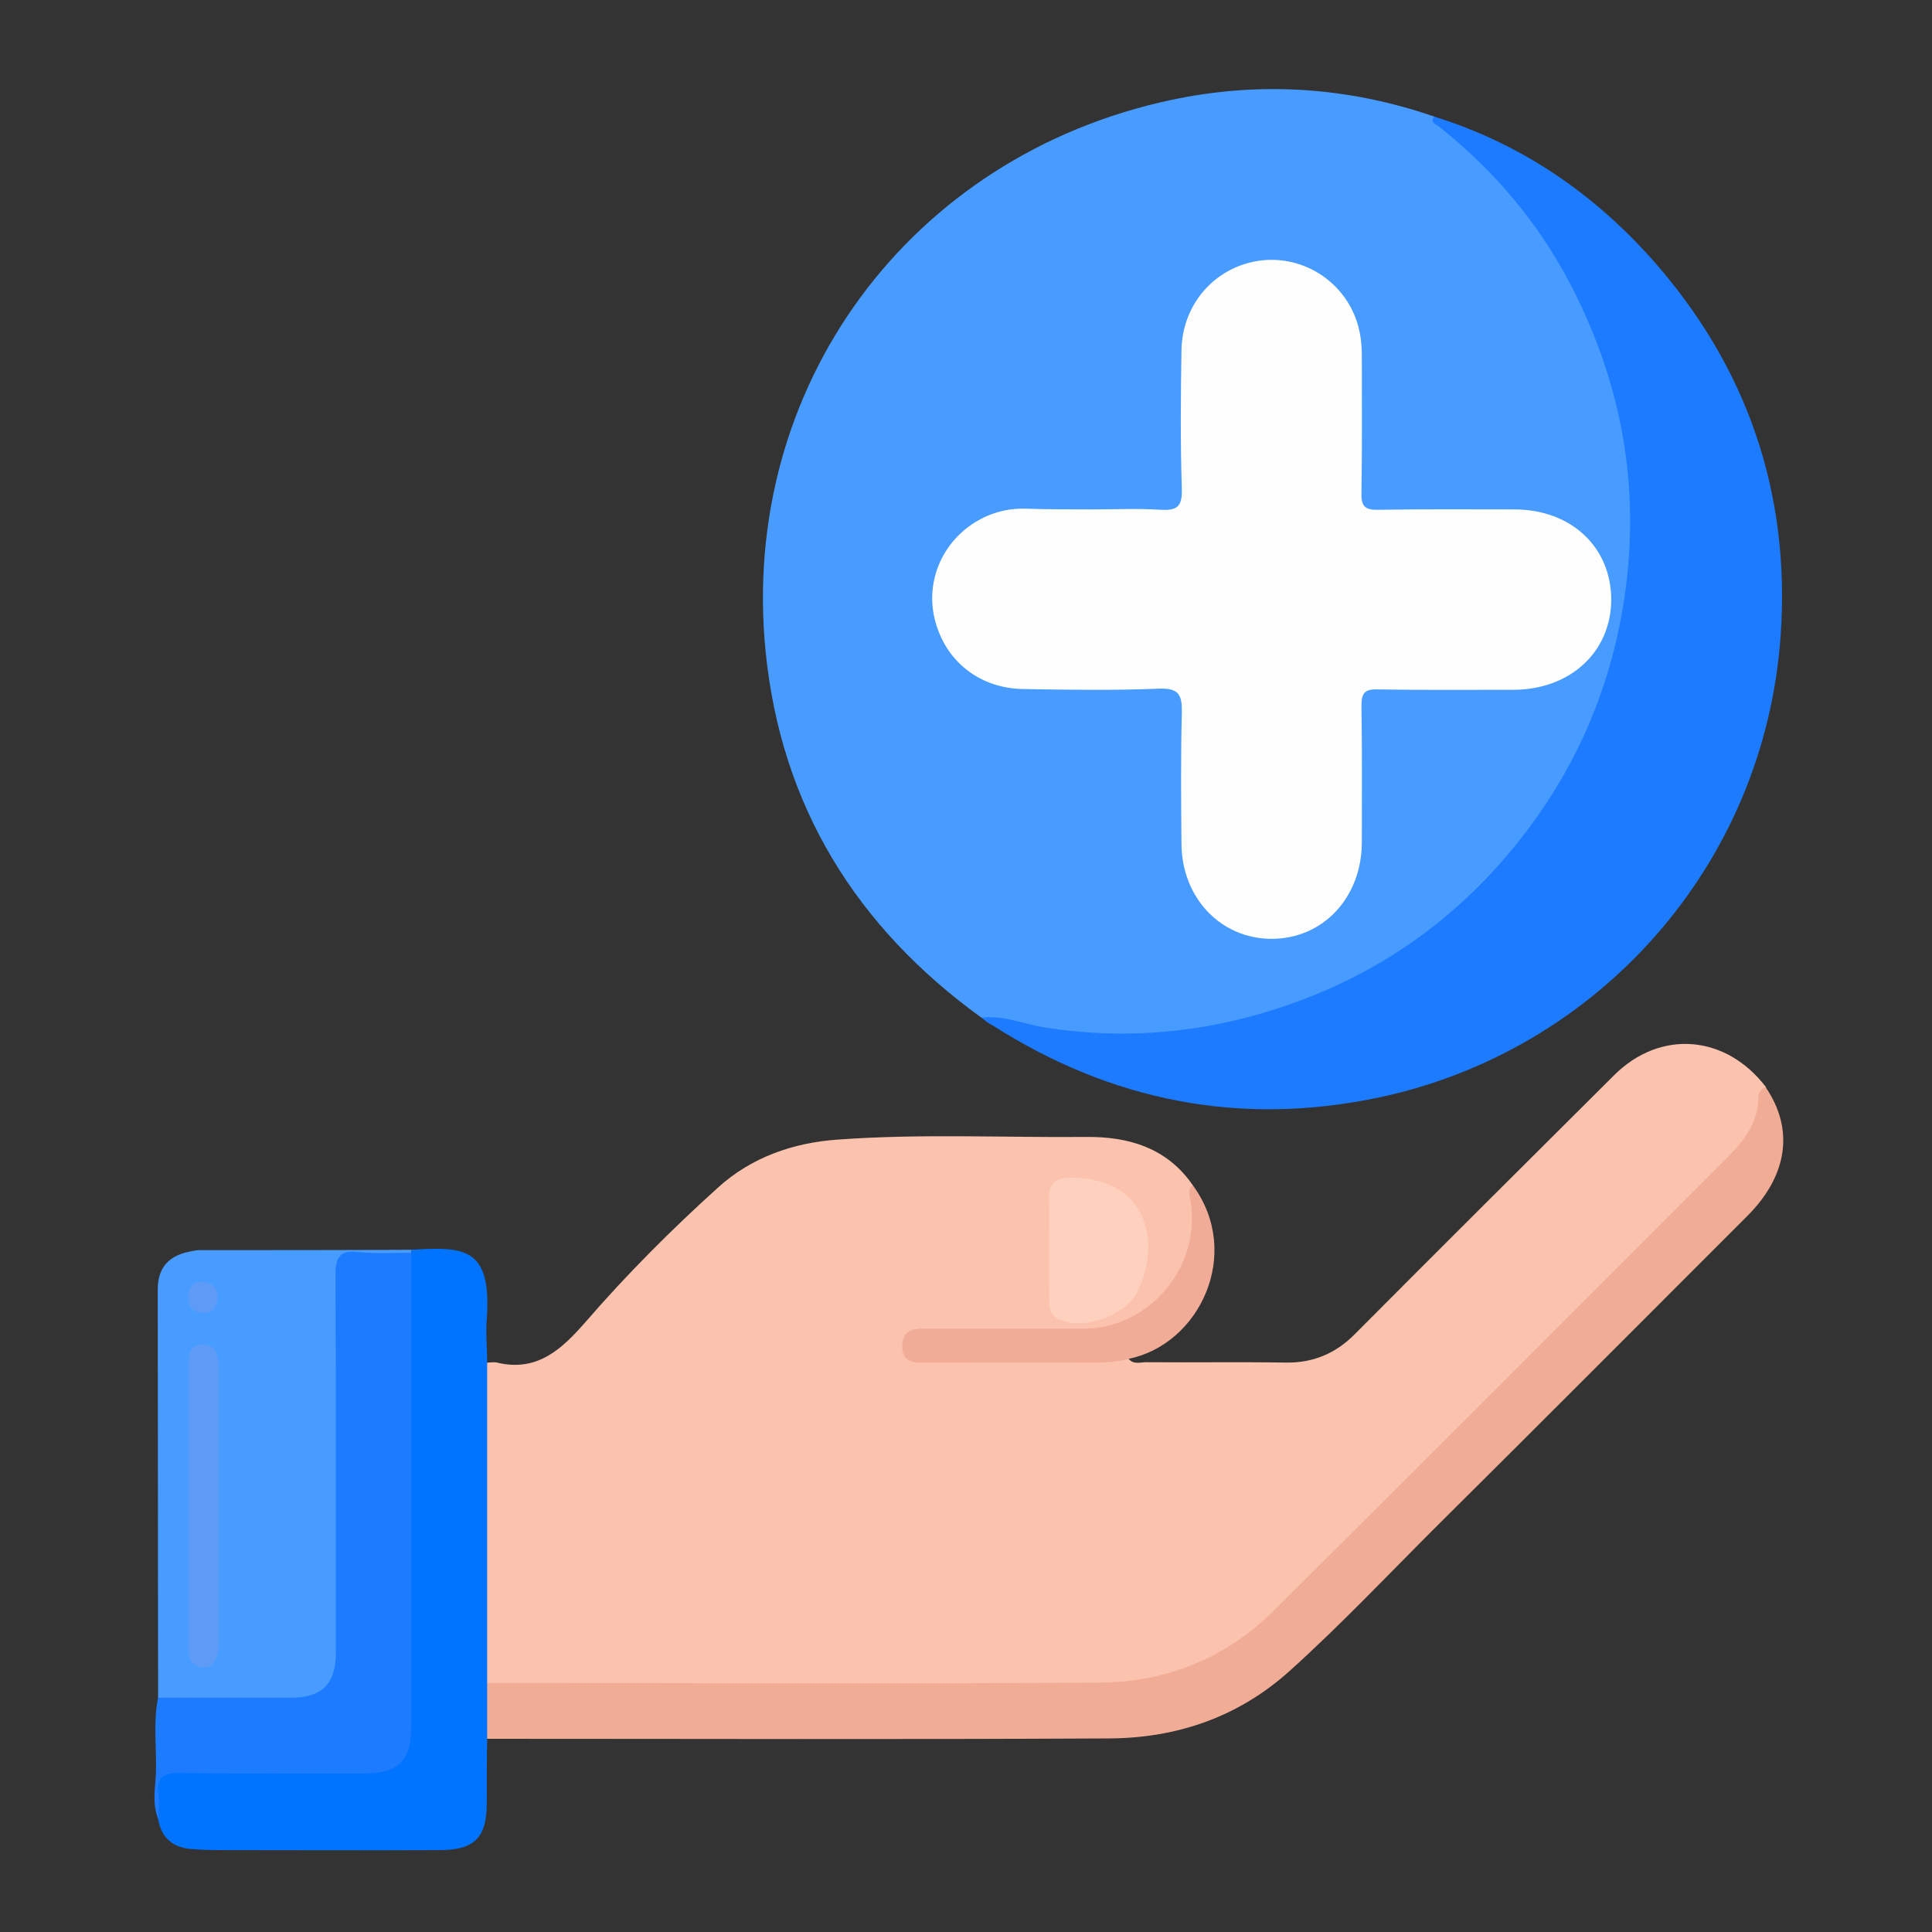 <?xml version="1.0" encoding="utf-8"?>
<!-- Generator: Adobe Illustrator 23.0.0, SVG Export Plug-In . SVG Version: 6.00 Build 0)  -->
<svg version="1.1" id="레이어_1" xmlns="http://www.w3.org/2000/svg" xmlns:xlink="http://www.w3.org/1999/xlink" x="0px"
	 y="0px" viewBox="0 0 512 512" style="enable-background:new 0 0 512 512;" xml:space="preserve">
<rect x="0" y="0" width="512" height="512" fill="#333333" stroke="none"/>
<style type="text/css">
	.st0{fill:#489BFF;}
	.st1{fill:#FBC3AD;}
	.st2{fill:#1C7BFF;}
	.st3{fill:#F1AC96;}
	.st4{fill:#0074FF;}
	.st5{fill:#F1AC97;}
	.st6{fill:#FEFEFE;}
	.st7{fill:#FED1BF;}
	.st8{fill:#5D9BF6;}
</style>
<path class="st0" d="M260.1,269.7c-33.2-24-53.1-56.1-57.2-97c-7-70.1,38.1-131.4,107.4-146.2c23.5-5,46.9-3.5,69.8,4.4
	c17,13.1,30.6,29.1,39.7,48.6c17.7,37.9,19,76.3,1.6,114.5c-20.7,45.6-56.7,71.9-106,79.9C296.7,276.9,278.2,275.4,260.1,269.7z"/>
<path class="st1" d="M299.1,360.1c1.3,1.6,3.1,0.9,4.7,0.9c12.3,0.1,24.6-0.1,37,0.1c7.3,0.1,13.3-2.5,18.3-7.6
	c22.8-22.9,45.7-45.7,68.6-68.5c12.3-12.3,29.7-10.8,40.3,3.1c-0.3,8.5-4.4,15-10.3,20.9c-39.3,39.1-78.4,78.4-117.7,117.6
	c-13.7,13.7-30.6,20.7-49.9,20.8c-51.3,0.3-102.6,0.1-153.9,0c-2.8,0-6.2,1-8.1-2.4c-0.6-1.6-0.6-3.3-0.6-4.9c0-24.2,0-48.3,0-72.5
	c0-2.3-0.3-4.7,1.7-6.5c0.8,0,1.7-0.2,2.5,0c10.8,2.6,17.3-3.7,23.6-10.9c10.9-12.6,22.7-24.4,35-35.5c8.7-7.9,19.8-11.9,31.8-12.7
	c21.9-1.6,43.9-0.5,65.8-0.7c11.2-0.1,21.4,2.9,28.2,12.8c3.6,14.4-1,25.8-12.7,34.5c-4.8,3.6-10.4,5-16.4,5
	c-12.6,0-25.3-0.1-37.9,0.1c-2.9,0-7.6-1.1-7.5,3.3c0.1,3.9,4.7,2.7,7.4,2.7c15.6,0,31.2,0.4,46.9-0.2
	C297,359.2,298.1,359.1,299.1,360.1z"/>
<path class="st2" d="M260.1,269.7c5.8-0.7,11.2,1.7,16.8,2.6c23,3.6,45.3,1.1,67-6.9c21.1-7.7,39.3-20.2,54.1-37.1
	c17-19.4,27.8-41.8,32.1-67.4c5-30.2,0.1-58.7-14-85.7c-8.6-16.4-20.3-30.2-34.8-41.7c-0.7-0.6-2.5-1-1.2-2.6
	c22.8,7.1,41.9,20.1,57.7,37.8c25.2,28.4,36.7,61.9,34.1,99.6c-4.2,61.1-48.5,110.2-106.3,122.5c-36.7,7.8-71,1.1-102.6-19.1
	C261.9,271.2,261,270.4,260.1,269.7z"/>
<path class="st3" d="M129.2,446c54.1,0,108.2,0.3,162.3-0.1c17.7-0.1,33.6-6.6,46.2-19.2c40.2-39.9,80.1-80,120.1-120
	c4.5-4.5,8.1-9.2,8.2-15.9c0-1.3,0.7-2.2,1.9-2.7c7.6,11.1,5.9,23.4-4.8,34.1c-27.7,27.7-55.3,55.4-83.1,83
	c-12.6,12.6-24.8,25.5-38.1,37.5c-13.6,12.3-29.9,17.9-47.9,18c-55,0.3-109.9,0.1-164.9,0.1C126.5,455.9,126.5,450.9,129.2,446z"/>
<path class="st0" d="M41.9,450c0-36.1-0.1-72.2-0.1-108.3c0-5.9,3.1-9.1,8.9-10.1c0.7-0.1,1.3-0.3,2-0.3c18.8,0,37.6,0,56.4-0.1
	c0,0.7-0.3,1.2-0.9,1.5c-3.4,1.3-6.9,0.7-10.4,0.8c-6.7,0.1-7.1,0.4-7.2,7c-0.1,13,0,26,0,38.9c0,18.6,0,37.3,0,55.9
	c0,2.7,0.1,5.3-0.8,7.9c-1.7,4.6-4.8,7.8-9.8,8c-11.5,0.5-23,0.3-34.4,0.1C44.2,451.4,42.8,451.1,41.9,450z"/>
<path class="st4" d="M109,332c0-0.3,0.1-0.5,0-0.8c13.8-0.8,21.4-0.9,20,18.4c-0.3,3.8,0.1,7.6,0.1,11.4c0,28.3,0,56.6,0,85
	c0,5,0,9.9,0,14.9c-0.1,5.6-0.1,11.3-0.1,16.9c0,9.2-3.2,12.5-12.6,12.5c-18.6,0.1-37.2,0-55.8,0c-3.3,0-6.7,0-10-0.3
	c-4.8-0.4-7.9-3-8.7-8c-0.9-2.4-0.4-4.9-0.4-7.4c-0.1-5.6,0.4-6.2,6.2-6.2c15.3-0.1,30.6,0,46-0.1c11.3,0,13.6-2.4,13.6-13.9
	c0-38,0-75.9,0-113.9C107.4,337.7,106.9,334.6,109,332z"/>
<path class="st2" d="M109,332c0,41.8,0,83.6,0,125.5c0,9.1-3.4,12.5-12.6,12.5c-16.2,0-32.3,0.1-48.5-0.1c-4.4-0.1-6.6,0.9-5.9,5.7
	c0.3,2.1,0,4.3,0,6.5c-1.7-3.8-0.9-7.9-0.7-11.8c0.3-6.8-0.8-13.6,0.6-20.4c11.8,0,23.7,0,35.5,0c7.8,0,11.6-3.7,11.6-11.6
	c0-33.5,0.1-67-0.1-100.5c0-4.8,1.3-6.5,6.1-6C99.6,332.3,104.3,332,109,332z"/>
<path class="st5" d="M299.1,360.1c-2.9,0.8-5.9,1-8.9,1c-14.5-0.1-29,0-43.5,0c-3.4,0-7.8,0.7-7.6-4.6c0.2-5,4.5-4.4,8-4.4
	c13.3,0,26.6,0,40,0c17.8,0,31.6-16.9,28.3-34.4c-0.3-1.3-0.6-2.6,0.7-3.6C329.4,332.2,317.9,356.3,299.1,360.1z"/>
<path class="st6" d="M289.6,135c6,0,12-0.3,18,0.1c4.2,0.2,5.7-0.7,5.6-5.3c-0.4-12.3-0.3-24.7-0.1-37c0.2-11.5,7.9-21,18.9-23.4
	c10.5-2.3,21.4,2.9,26.3,12.7c1.9,3.8,2.6,7.8,2.6,12.1c0,12.2,0.1,24.3-0.1,36.5c-0.1,3.5,1,4.5,4.5,4.4c12-0.2,24-0.1,36-0.1
	C416.4,135,427,145,427,159c-0.1,13.8-10.9,23.8-26,23.8c-12,0-24,0.1-36-0.1c-3.3-0.1-4.2,1-4.2,4.2c0.2,12.2,0.1,24.3,0.1,36.5
	c-0.1,14.5-10.3,25.4-23.9,25.4c-13.5,0-23.9-10.9-23.9-25.4c-0.1-11.5-0.2-23,0.1-34.5c0.1-4.8-0.8-6.6-6.1-6.4
	c-12,0.5-24,0.3-36,0.1c-11.4-0.2-20.3-7.2-23.2-17.8c-2.8-10.1,1.4-20.7,10.5-26.4c4.1-2.5,8.5-3.7,13.3-3.6
	C277.6,135,283.6,135,289.6,135z"/>
<path class="st7" d="M278,330.9c0-4.5,0.1-9,0-13.5c-0.1-4.1,2.4-5.3,5.7-5.3c21.5,0.1,23.8,18.6,17.6,30.4
	c-3.3,6.3-14.1,10-20.5,7.2c-2.1-0.9-2.8-2.6-2.7-4.9C278,340.2,278,335.5,278,330.9z"/>
<path class="st8" d="M50,399c0-12.2,0-24.3,0-36.5c0-2.9-0.2-6.3,3.8-6.2c3.5,0.1,4.2,3.1,4.2,6.3c0,24.3,0,48.6,0,72.9
	c0,1,0,2-0.3,2.9c-0.7,2-1.6,3.8-4.1,3.5c-2.5-0.3-3.6-1.8-3.6-4.5C50,424.6,50,411.8,50,399z"/>
<path class="st8" d="M50,343.9c-0.2-2.7,1.2-4.4,3.6-4.2c2.2,0.1,4.3,1.5,4.1,4.1c-0.2,2.1-1.1,4.3-3.9,4.2
	C51.4,347.8,49.7,346.6,50,343.9z"/>
<g>
</g>
<g>
</g>
<g>
</g>
<g>
</g>
<g>
</g>
<g>
</g>
<g>
</g>
<g>
</g>
<g>
</g>
<g>
</g>
<g>
</g>
<g>
</g>
<g>
</g>
<g>
</g>
<g>
</g>
</svg>
